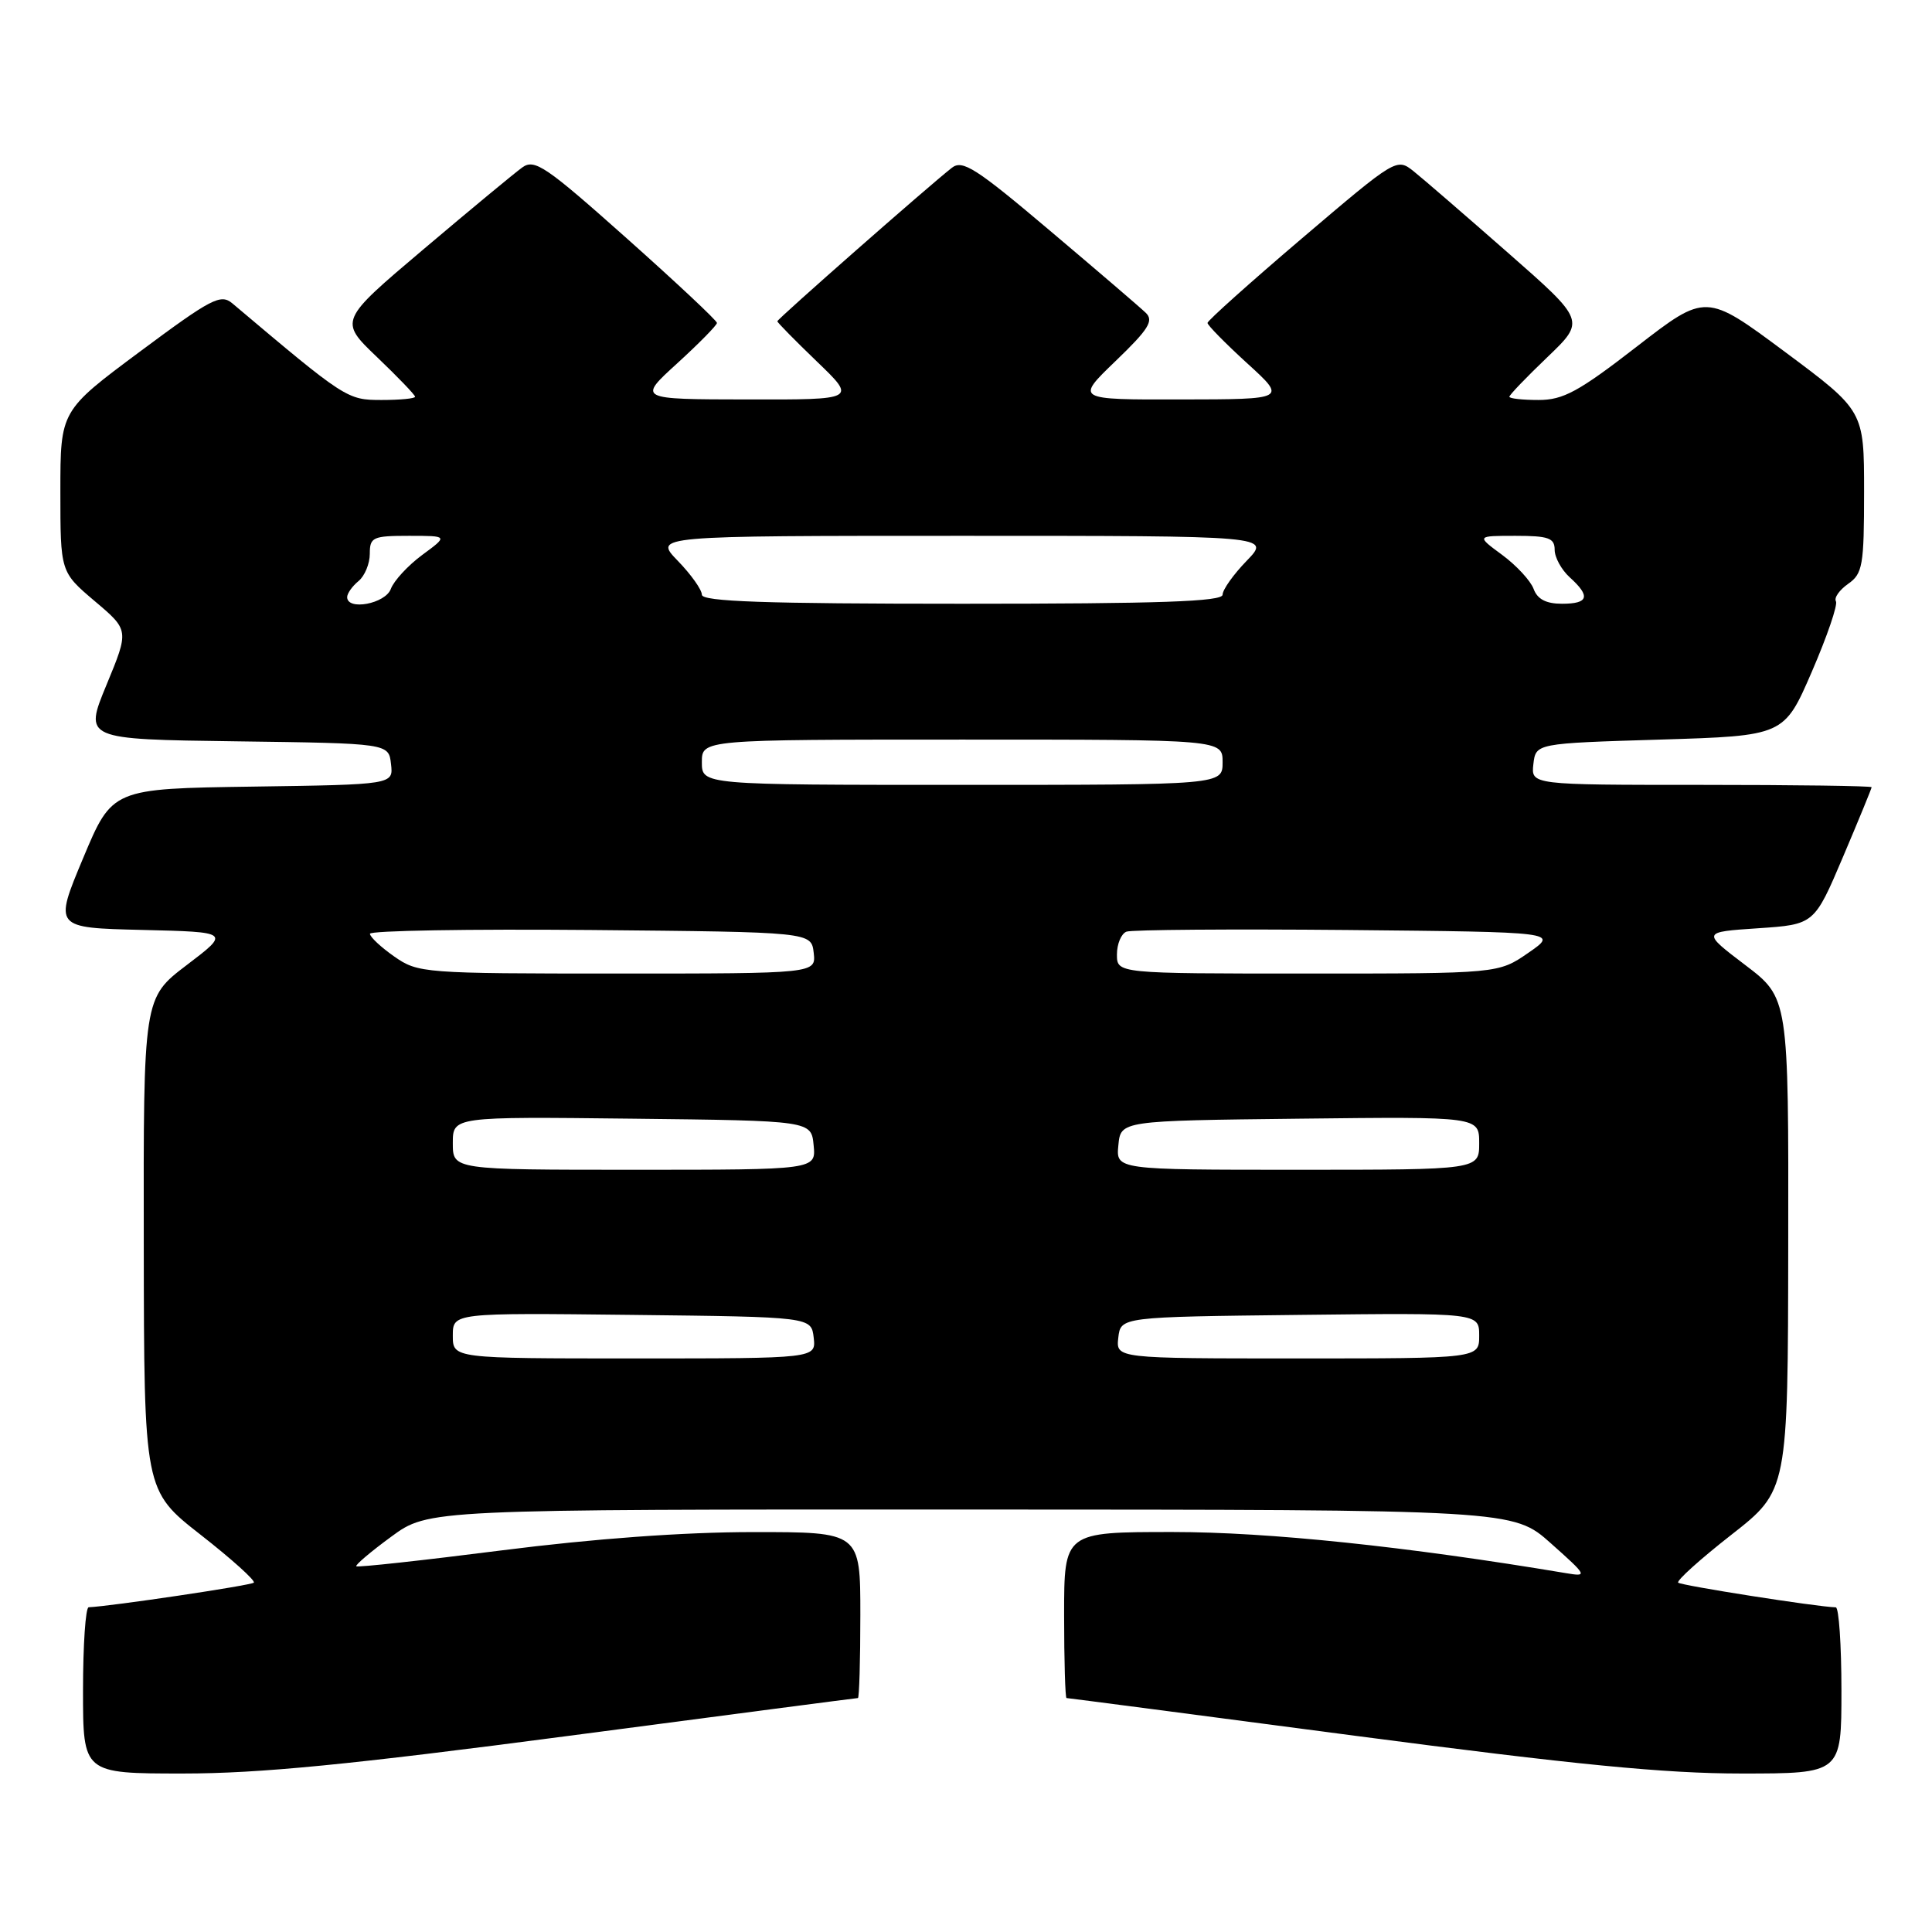 <?xml version="1.0" encoding="UTF-8" standalone="no"?>
<!DOCTYPE svg PUBLIC "-//W3C//DTD SVG 1.1//EN" "http://www.w3.org/Graphics/SVG/1.1/DTD/svg11.dtd" >
<svg xmlns="http://www.w3.org/2000/svg" xmlns:xlink="http://www.w3.org/1999/xlink" version="1.1" viewBox="0 0 256 256">
 <g >
 <path fill="currentColor"
d=" M 75.43 230.00 C 96.28 227.25 113.50 225.00 113.68 225.00 C 113.85 225.00 114.00 220.05 114.00 214.00 C 114.00 203.00 114.00 203.00 99.75 203.01 C 90.61 203.01 78.69 203.88 66.51 205.43 C 56.06 206.76 47.38 207.71 47.21 207.54 C 47.04 207.38 49.12 205.61 51.84 203.62 C 56.77 200.00 56.77 200.00 128.63 200.02 C 200.50 200.04 200.50 200.04 205.50 204.50 C 210.34 208.81 210.40 208.94 207.50 208.45 C 186.35 204.91 168.07 203.00 155.41 203.00 C 141.00 203.00 141.00 203.00 141.00 214.00 C 141.00 220.05 141.15 225.00 141.32 225.00 C 141.50 225.00 158.72 227.25 179.57 230.00 C 208.68 233.83 220.58 235.00 230.75 235.00 C 244.00 235.00 244.00 235.00 244.00 224.00 C 244.00 217.95 243.66 212.99 243.25 212.98 C 240.76 212.92 222.76 210.09 222.37 209.71 C 222.12 209.45 225.28 206.60 229.41 203.37 C 236.91 197.50 236.91 197.50 236.95 164.87 C 237.00 132.24 237.00 132.24 231.25 127.87 C 225.50 123.50 225.50 123.50 232.95 123.00 C 240.40 122.50 240.40 122.50 244.20 113.56 C 246.29 108.64 248.00 104.47 248.00 104.31 C 248.00 104.14 237.85 104.00 225.43 104.00 C 202.87 104.00 202.87 104.00 203.18 101.25 C 203.50 98.50 203.50 98.50 219.95 98.00 C 236.40 97.50 236.40 97.50 240.08 89.00 C 242.10 84.33 243.54 80.13 243.27 79.67 C 243.00 79.21 243.73 78.18 244.89 77.36 C 246.81 76.02 247.00 74.94 247.00 65.16 C 247.00 54.43 247.00 54.43 236.52 46.63 C 226.04 38.84 226.04 38.84 216.89 45.92 C 209.17 51.90 207.14 53.00 203.87 53.00 C 201.74 53.00 200.00 52.81 200.00 52.57 C 200.00 52.33 202.27 49.97 205.04 47.32 C 210.07 42.50 210.07 42.50 199.82 33.50 C 194.18 28.55 188.56 23.69 187.32 22.70 C 185.07 20.91 185.00 20.96 172.53 31.57 C 165.64 37.44 160.00 42.49 160.00 42.79 C 160.00 43.09 162.36 45.49 165.25 48.13 C 170.50 52.91 170.50 52.91 156.50 52.93 C 142.50 52.96 142.50 52.96 147.82 47.84 C 152.20 43.63 152.91 42.49 151.82 41.45 C 151.10 40.75 145.38 35.85 139.13 30.57 C 129.33 22.28 127.54 21.13 126.13 22.23 C 123.12 24.58 103.00 42.27 103.00 42.57 C 103.00 42.73 105.36 45.13 108.25 47.91 C 113.50 52.96 113.50 52.96 99.00 52.93 C 84.50 52.91 84.50 52.91 89.75 48.13 C 92.64 45.49 95.00 43.09 95.00 42.79 C 95.00 42.48 89.60 37.42 83.01 31.55 C 72.29 22.00 70.83 21.01 69.20 22.19 C 68.20 22.91 62.33 27.77 56.15 33.00 C 44.92 42.50 44.92 42.50 49.96 47.32 C 52.73 49.97 55.00 52.33 55.00 52.57 C 55.00 52.81 53.00 53.00 50.56 53.00 C 46.00 53.00 45.80 52.87 30.79 40.20 C 29.24 38.90 28.02 39.54 18.54 46.59 C 8.00 54.43 8.00 54.43 8.00 65.11 C 8.00 75.79 8.00 75.79 12.55 79.65 C 17.11 83.50 17.11 83.50 14.12 90.73 C 11.13 97.96 11.13 97.96 31.32 98.23 C 51.50 98.50 51.50 98.50 51.81 101.23 C 52.13 103.96 52.13 103.96 33.50 104.23 C 14.87 104.50 14.87 104.50 11.01 113.72 C 7.15 122.94 7.15 122.94 18.83 123.22 C 30.50 123.50 30.50 123.50 24.75 127.87 C 19.00 132.24 19.00 132.24 19.05 164.87 C 19.09 197.50 19.09 197.50 26.59 203.37 C 30.72 206.60 33.88 209.45 33.63 209.71 C 33.26 210.08 14.71 212.84 11.75 212.97 C 11.34 212.99 11.00 217.95 11.00 224.00 C 11.00 235.00 11.00 235.00 24.25 235.00 C 34.42 235.00 46.32 233.83 75.43 230.00 Z  M 60.00 176.98 C 60.00 173.96 60.00 173.96 83.75 174.23 C 107.50 174.50 107.50 174.50 107.82 177.25 C 108.13 180.00 108.13 180.00 84.07 180.00 C 60.00 180.00 60.00 180.00 60.00 176.98 Z  M 148.18 177.25 C 148.50 174.50 148.50 174.50 172.25 174.23 C 196.00 173.96 196.00 173.96 196.00 176.98 C 196.00 180.00 196.00 180.00 171.93 180.00 C 147.87 180.00 147.87 180.00 148.18 177.25 Z  M 60.00 151.48 C 60.00 147.96 60.00 147.96 83.75 148.23 C 107.50 148.50 107.50 148.50 107.81 151.75 C 108.13 155.00 108.13 155.00 84.06 155.00 C 60.00 155.00 60.00 155.00 60.00 151.48 Z  M 148.19 151.75 C 148.50 148.50 148.50 148.50 172.25 148.23 C 196.00 147.96 196.00 147.96 196.00 151.48 C 196.00 155.00 196.00 155.00 171.94 155.00 C 147.87 155.00 147.87 155.00 148.19 151.75 Z  M 52.25 126.75 C 50.48 125.51 49.03 124.16 49.02 123.73 C 49.01 123.31 62.16 123.09 78.25 123.23 C 107.50 123.50 107.50 123.50 107.82 126.25 C 108.13 129.00 108.13 129.00 81.80 129.00 C 56.12 129.00 55.39 128.94 52.25 126.75 Z  M 148.00 126.47 C 148.00 125.08 148.57 123.72 149.26 123.45 C 149.96 123.19 163.12 123.09 178.51 123.23 C 206.50 123.50 206.50 123.50 202.52 126.25 C 198.54 129.00 198.54 129.00 173.27 129.00 C 148.00 129.00 148.00 129.00 148.00 126.47 Z  M 93.00 101.00 C 93.00 98.00 93.00 98.00 127.50 98.00 C 162.00 98.00 162.00 98.00 162.00 101.00 C 162.00 104.00 162.00 104.00 127.50 104.00 C 93.00 104.00 93.00 104.00 93.00 101.00 Z  M 46.00 79.12 C 46.00 78.64 46.67 77.68 47.50 77.00 C 48.33 76.32 49.00 74.69 49.00 73.38 C 49.00 71.18 49.39 71.00 54.19 71.00 C 59.39 71.00 59.39 71.00 55.95 73.53 C 54.06 74.93 52.19 76.95 51.79 78.03 C 51.07 80.00 46.00 80.95 46.00 79.12 Z  M 93.00 78.80 C 93.00 78.14 91.56 76.11 89.80 74.30 C 86.61 71.00 86.61 71.00 127.50 71.00 C 168.39 71.00 168.39 71.00 165.20 74.30 C 163.44 76.11 162.00 78.14 162.00 78.80 C 162.00 79.71 153.70 80.00 127.50 80.00 C 101.30 80.00 93.00 79.71 93.00 78.80 Z  M 203.21 78.03 C 202.81 76.95 200.94 74.93 199.05 73.53 C 195.61 71.00 195.61 71.00 200.81 71.00 C 205.19 71.00 206.00 71.29 206.00 72.85 C 206.00 73.86 206.90 75.50 208.00 76.50 C 210.79 79.02 210.50 80.00 206.97 80.00 C 204.87 80.00 203.71 79.40 203.21 78.03 Z "/>
</g>
</svg>